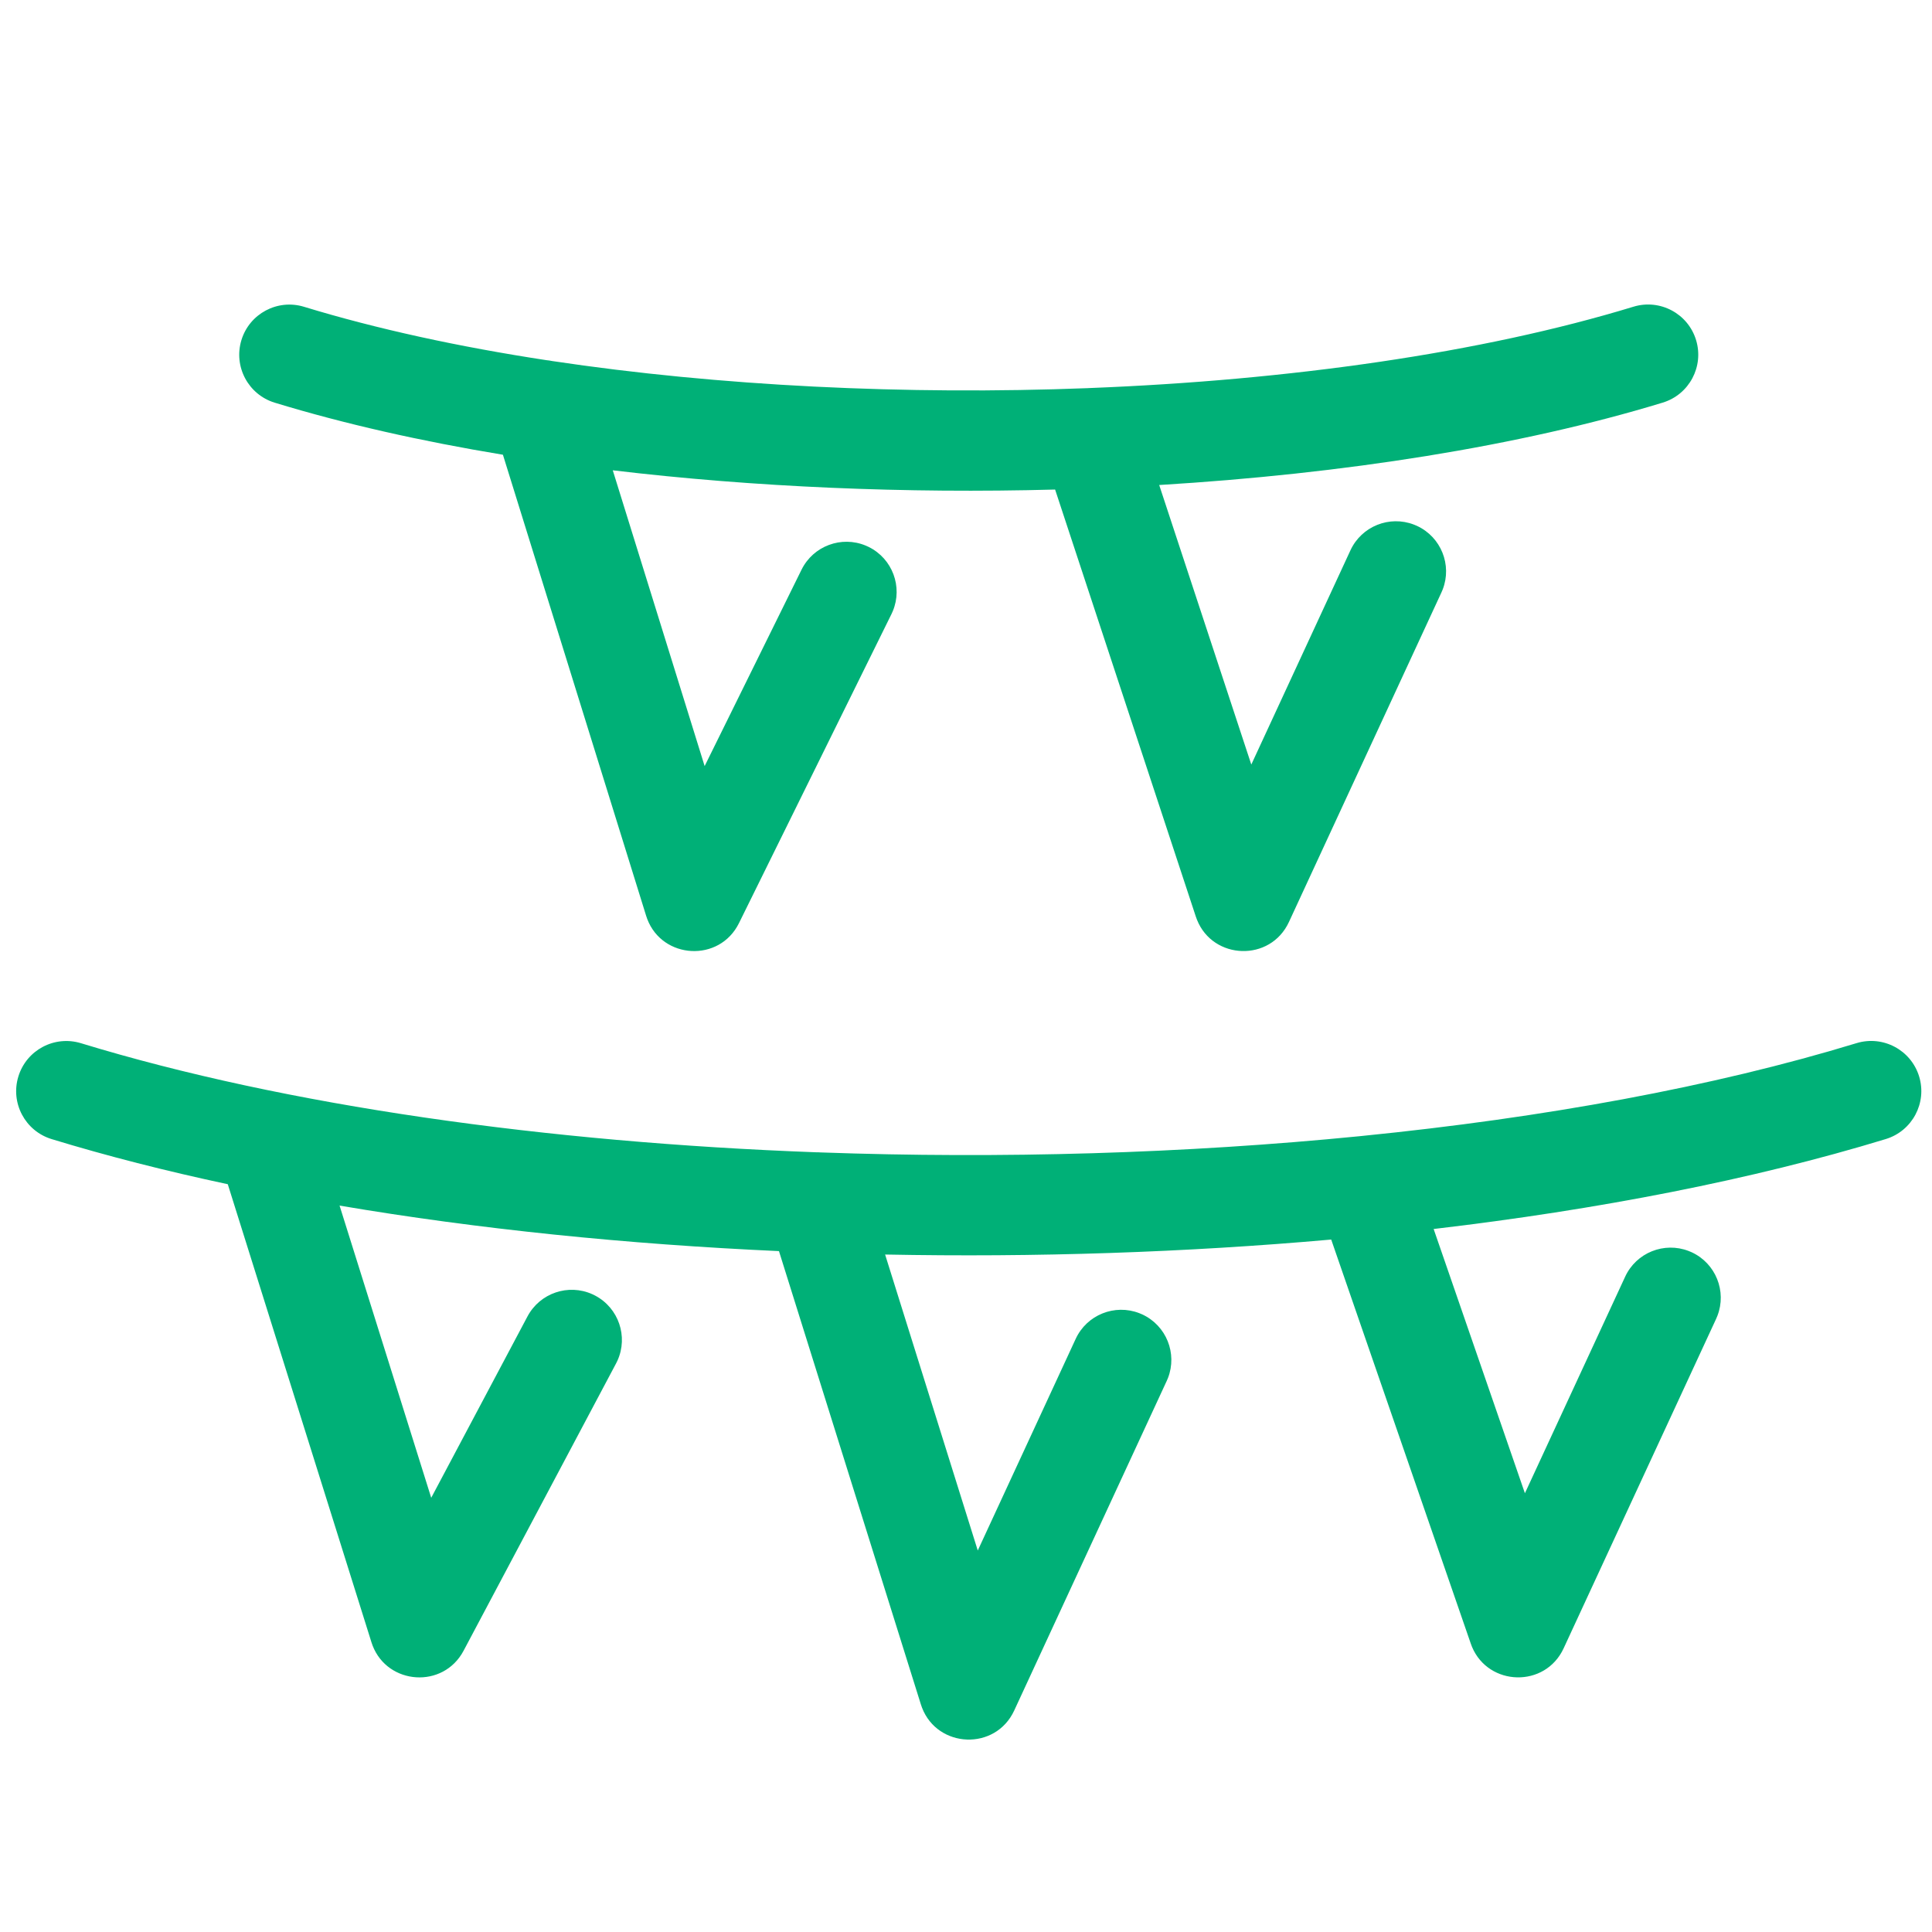 <?xml version="1.0" encoding="UTF-8"?>
<svg width="100px" height="100px" viewBox="0 0 100 100" version="1.1" xmlns="http://www.w3.org/2000/svg" xmlns:xlink="http://www.w3.org/1999/xlink">
    <!-- Generator: Sketch 63.1 (92452) - https://sketch.com -->
    <title>Banner</title>
    <desc>Created with Sketch.</desc>
    <g id="Banner" stroke="none" stroke-width="1" fill="none" fill-rule="evenodd">
        <path d="M99.334,55.717 C99.752,57.088 98.98,58.538 97.609,58.957 C90.718,61.06 82.724,62.612 74.205,63.613 L78.929,77.29 L84.117,66.083 C84.694,64.834 86.139,64.262 87.404,64.751 L87.562,64.817 C88.81,65.395 89.382,66.84 88.893,68.105 L88.827,68.262 L80.934,85.315 C79.979,87.379 77.049,87.287 76.191,85.242 L76.127,85.072 L68.903,64.159 C61.385,64.828 53.565,65.086 45.813,64.934 L50.609,80.254 L55.678,69.299 C56.256,68.051 57.7,67.479 58.966,67.968 L59.123,68.034 C60.372,68.612 60.944,70.056 60.455,71.322 L60.388,71.479 L52.496,88.535 C51.525,90.634 48.532,90.494 47.724,88.391 L47.664,88.22 L40.319,64.757 C32.44,64.402 24.726,63.616 17.576,62.401 L22.32,77.525 L27.302,68.139 C27.947,66.924 29.421,66.431 30.658,66.988 L30.811,67.063 C32.026,67.708 32.519,69.182 31.962,70.419 L31.887,70.572 L23.994,85.443 C22.943,87.424 20.072,87.214 19.285,85.173 L19.226,85.003 L11.79,61.295 C8.588,60.612 5.536,59.834 2.674,58.96 C1.303,58.542 0.531,57.092 0.95,55.721 C1.368,54.35 2.818,53.578 4.189,53.996 C14.836,57.246 28.315,59.127 42.243,59.642 C42.318,59.64 42.391,59.643 42.465,59.649 C51.813,59.985 61.357,59.705 70.378,58.809 C70.426,58.801 70.474,58.797 70.521,58.794 C79.883,57.857 88.676,56.257 96.094,53.993 C97.465,53.575 98.915,54.347 99.334,55.717 Z M87.788,17.6 C88.206,18.971 87.434,20.421 86.063,20.839 C78.639,23.105 69.533,24.527 60,25.104 L64.767,39.573 L69.898,28.486 C70.476,27.237 71.92,26.665 73.186,27.154 L73.343,27.22 C74.592,27.798 75.164,29.243 74.675,30.508 L74.608,30.665 L66.716,47.721 C65.753,49.803 62.79,49.687 61.958,47.612 L61.896,47.444 L54.612,25.339 C46.89,25.548 39.044,25.216 31.717,24.343 L36.472,39.653 L41.487,29.488 C42.096,28.254 43.555,27.719 44.807,28.239 L44.963,28.309 C46.197,28.918 46.732,30.376 46.212,31.629 L46.142,31.785 L38.25,47.78 C37.239,49.829 34.296,49.652 33.502,47.57 L33.444,47.402 L26.031,23.537 C21.795,22.837 17.811,21.939 14.22,20.843 C12.85,20.424 12.078,18.974 12.496,17.603 C12.914,16.233 14.365,15.461 15.735,15.879 C19.503,17.029 23.748,17.95 28.28,18.642 C28.382,18.65 28.481,18.666 28.579,18.687 C37.228,19.984 46.901,20.453 56.291,20.091 C56.329,20.087 56.368,20.086 56.406,20.085 C66.715,19.683 76.673,18.279 84.548,15.875 C85.919,15.457 87.37,16.229 87.788,17.6 Z" fill="#00B077"></path>
    </g>
</svg>